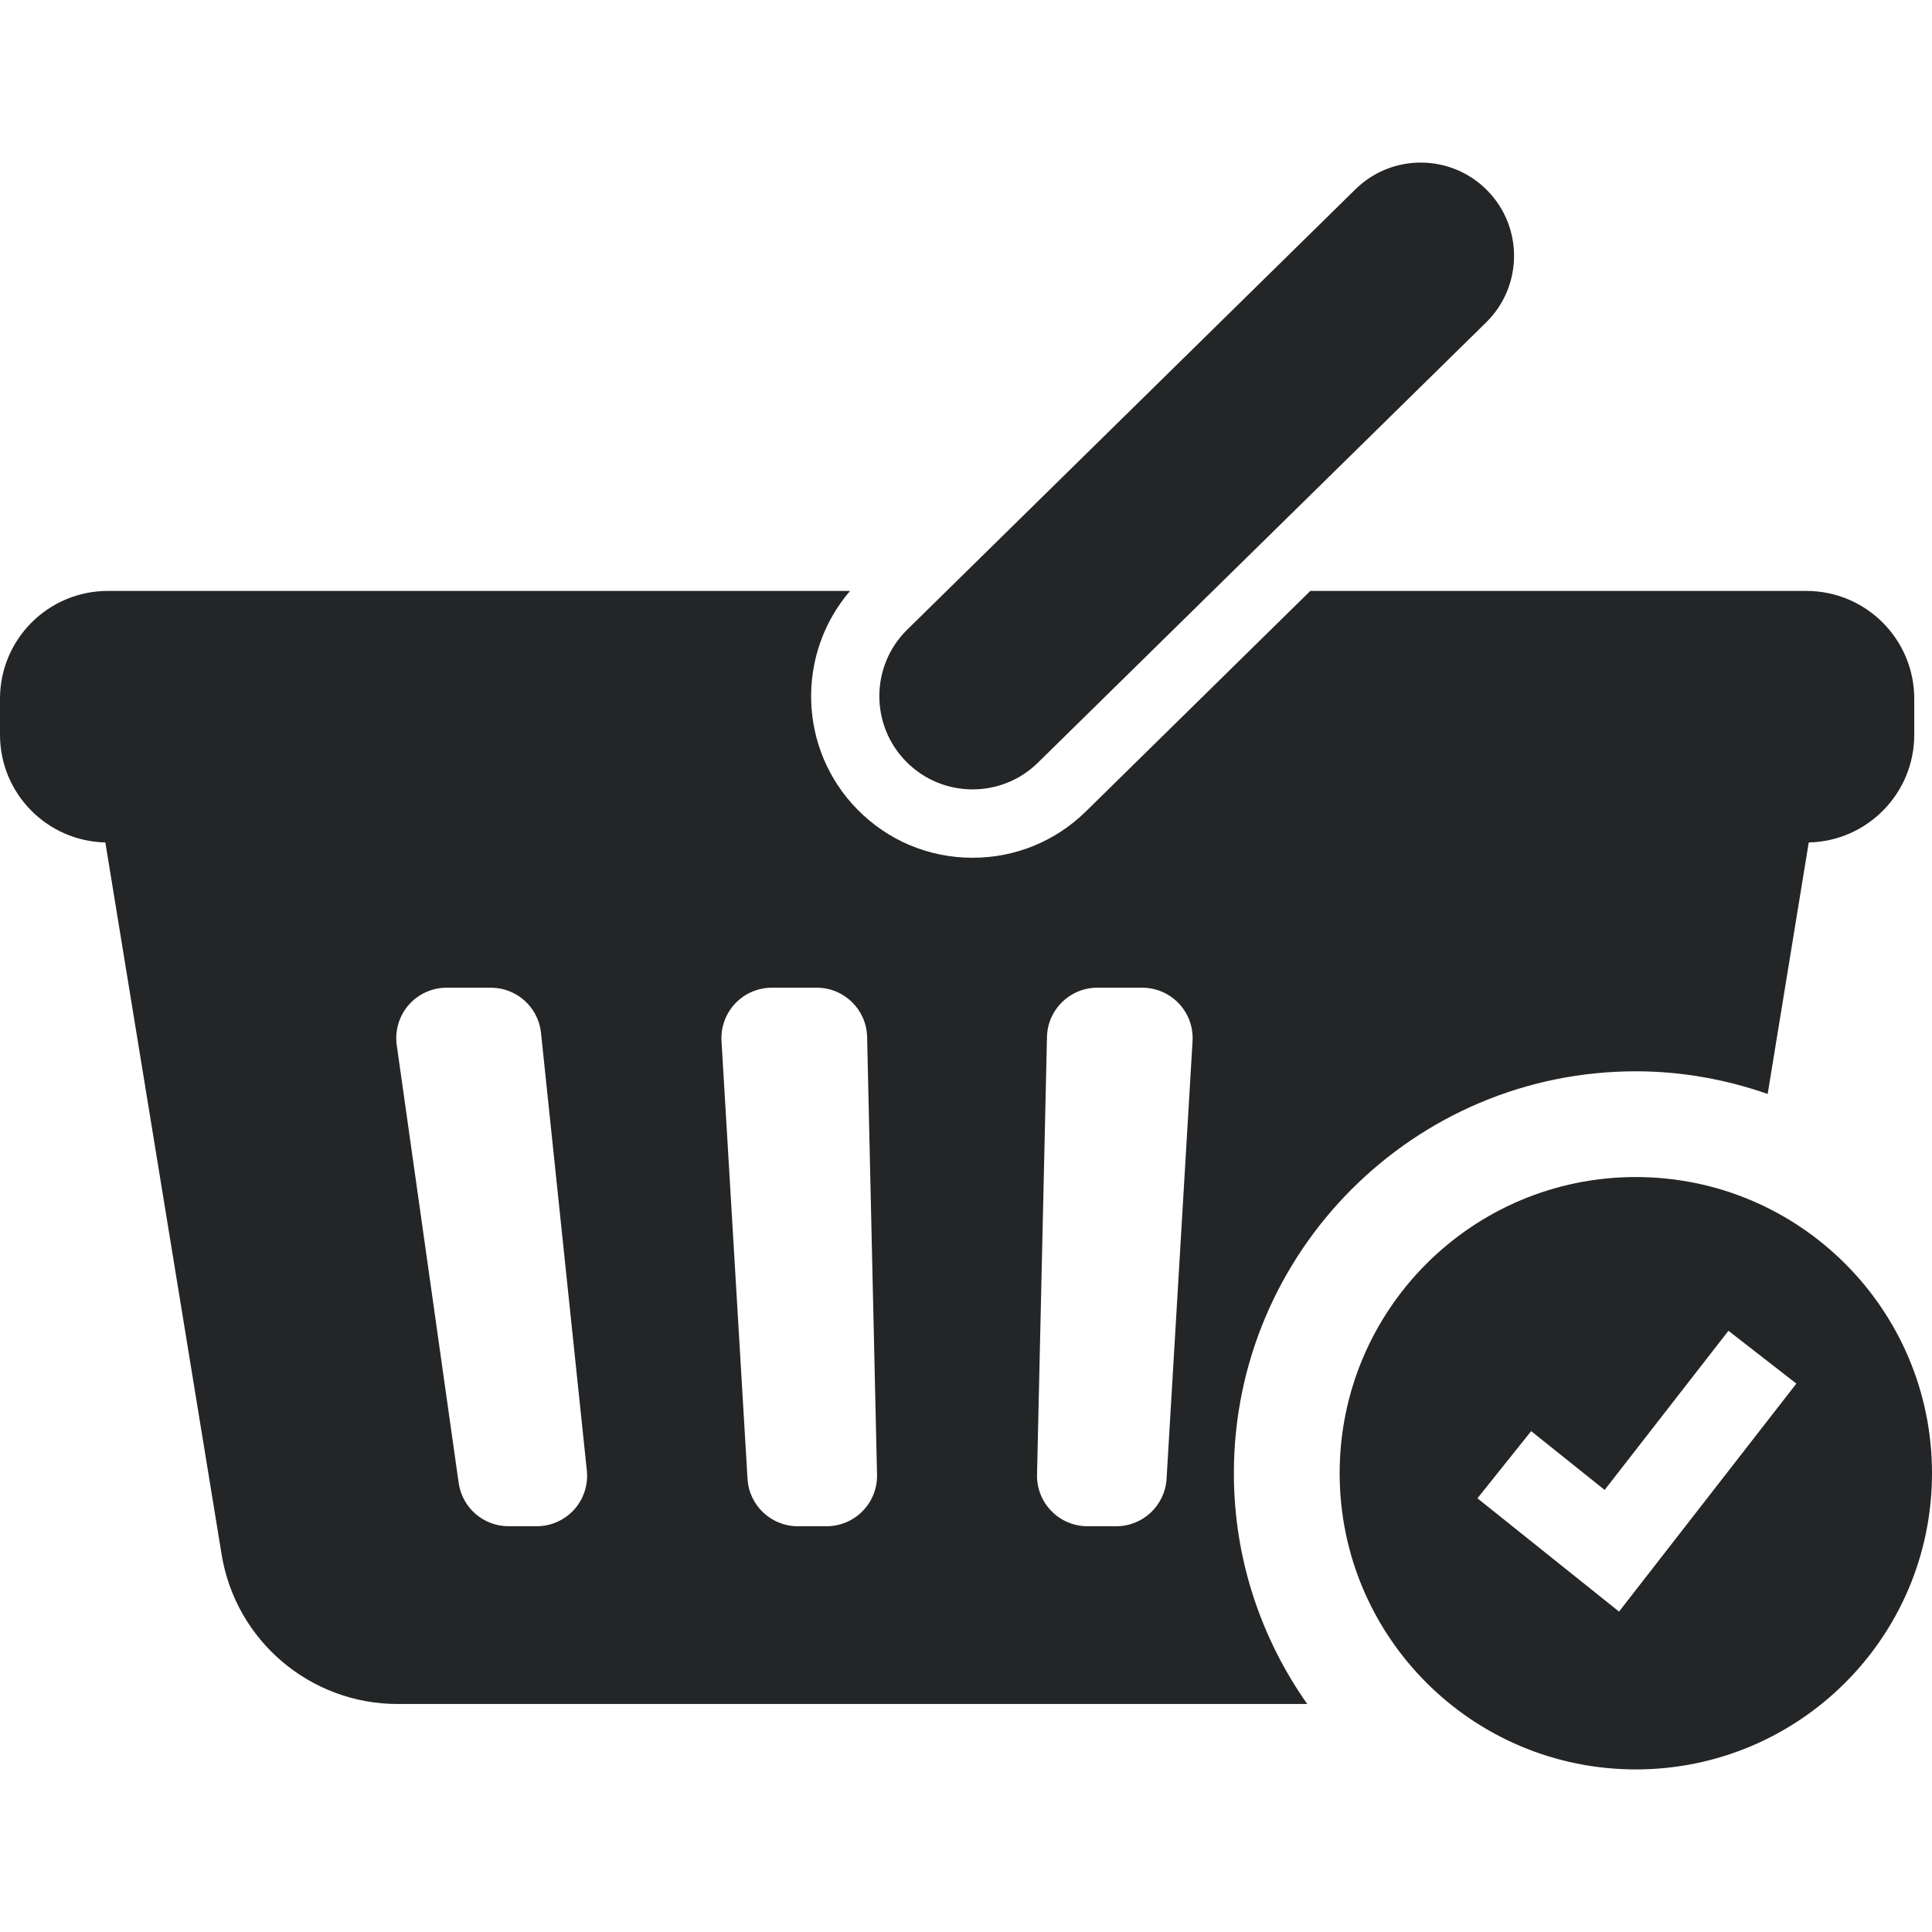 <!--?xml version="1.0" encoding="utf-8"?-->
<!-- Generator: Adobe Illustrator 18.1.1, SVG Export Plug-In . SVG Version: 6.00 Build 0)  -->

<svg version="1.1" id="_x32_" xmlns="http://www.w3.org/2000/svg" xmlns:xlink="http://www.w3.org/1999/xlink" x="0px" y="0px" viewBox="0 0 512 512" style="width: 128px; height: 128px; opacity: 1;" xml:space="preserve">
<style type="text/css">
	.st0{fill:#4B4B4B;}
</style>
<g>
	<path class="st0" d="M275.068,202.112L393.846,85.437c9.736-9.571,9.873-25.218,0.309-34.954
		c-9.564-9.737-25.218-9.88-34.954-0.316L240.43,166.856c-9.738,9.565-9.874,25.21-0.316,34.947
		C249.686,211.539,265.324,211.683,275.068,202.112z" style="fill: rgb(35, 37, 38);"></path>
	<path class="st0" d="M433.511,283.904c12.25,0,23.976,2.183,34.94,6.003l10.886-66.648c15.488-0.33,27.96-12.968,27.96-28.543
		v-9.528c0-15.789-12.795-28.585-28.578-28.585H347.246l-59.482,58.442c-8.056,7.913-18.72,12.271-30.015,12.271
		c-11.582,0-22.431-4.552-30.552-12.816c-15.689-15.984-16.264-41.216-1.925-57.896H28.579C12.796,156.602,0,169.398,0,185.187
		v9.528c0,15.554,12.437,28.191,27.918,28.543l30.811,188.687c3.727,22.848,23.48,39.628,46.63,39.628h241.069
		c-12.2-17.326-19.438-38.393-19.438-61.148C326.989,331.689,374.775,283.904,433.511,283.904z M152.161,400.054
		c-2.534,2.808-6.147,4.416-9.923,4.416h-7.461c-6.656,0-12.293-4.897-13.226-11.482l-16.408-116.007
		c-0.538-3.834,0.604-7.712,3.138-10.634c2.534-2.915,6.218-4.595,10.088-4.595h11.718c6.843,0,12.573,5.163,13.284,11.963
		l12.149,116.014C155.908,393.491,154.688,397.24,152.161,400.054z M228.618,400.442c-2.506,2.57-5.953,4.029-9.55,4.029h-7.64
		c-7.065,0-12.91-5.507-13.327-12.559l-6.893-116.014c-0.216-3.67,1.092-7.274,3.612-9.946c2.528-2.678,6.039-4.2,9.722-4.2h11.905
		c7.259,0,13.183,5.802,13.349,13.046l2.628,116.015C232.502,394.403,231.131,397.879,228.618,400.442z M309.153,391.912
		c-0.424,7.052-6.268,12.559-13.334,12.559h-7.64c-3.598,0-7.036-1.458-9.542-4.029c-2.52-2.563-3.892-6.039-3.813-9.628
		l2.636-116.015c0.158-7.244,6.089-13.046,13.348-13.046h11.906c3.669,0,7.195,1.523,9.715,4.2c2.52,2.671,3.827,6.276,3.612,9.946
		L309.153,391.912z" style="fill: rgb(35, 37, 38);"></path>
	<path class="st0" d="M433.511,311.929c-43.356,0-78.489,35.141-78.489,78.497c0,43.348,35.134,78.489,78.489,78.489
		c43.348,0,78.489-35.141,78.489-78.489C512,347.07,476.859,311.929,433.511,311.929z M429.06,427.089l-37.526-30.022l14.239-17.8
		l19.473,15.582l32.807-42.178l18.002,13.994L429.06,427.089z" style="fill: rgb(35, 37, 38);"></path>
</g>
</svg>

